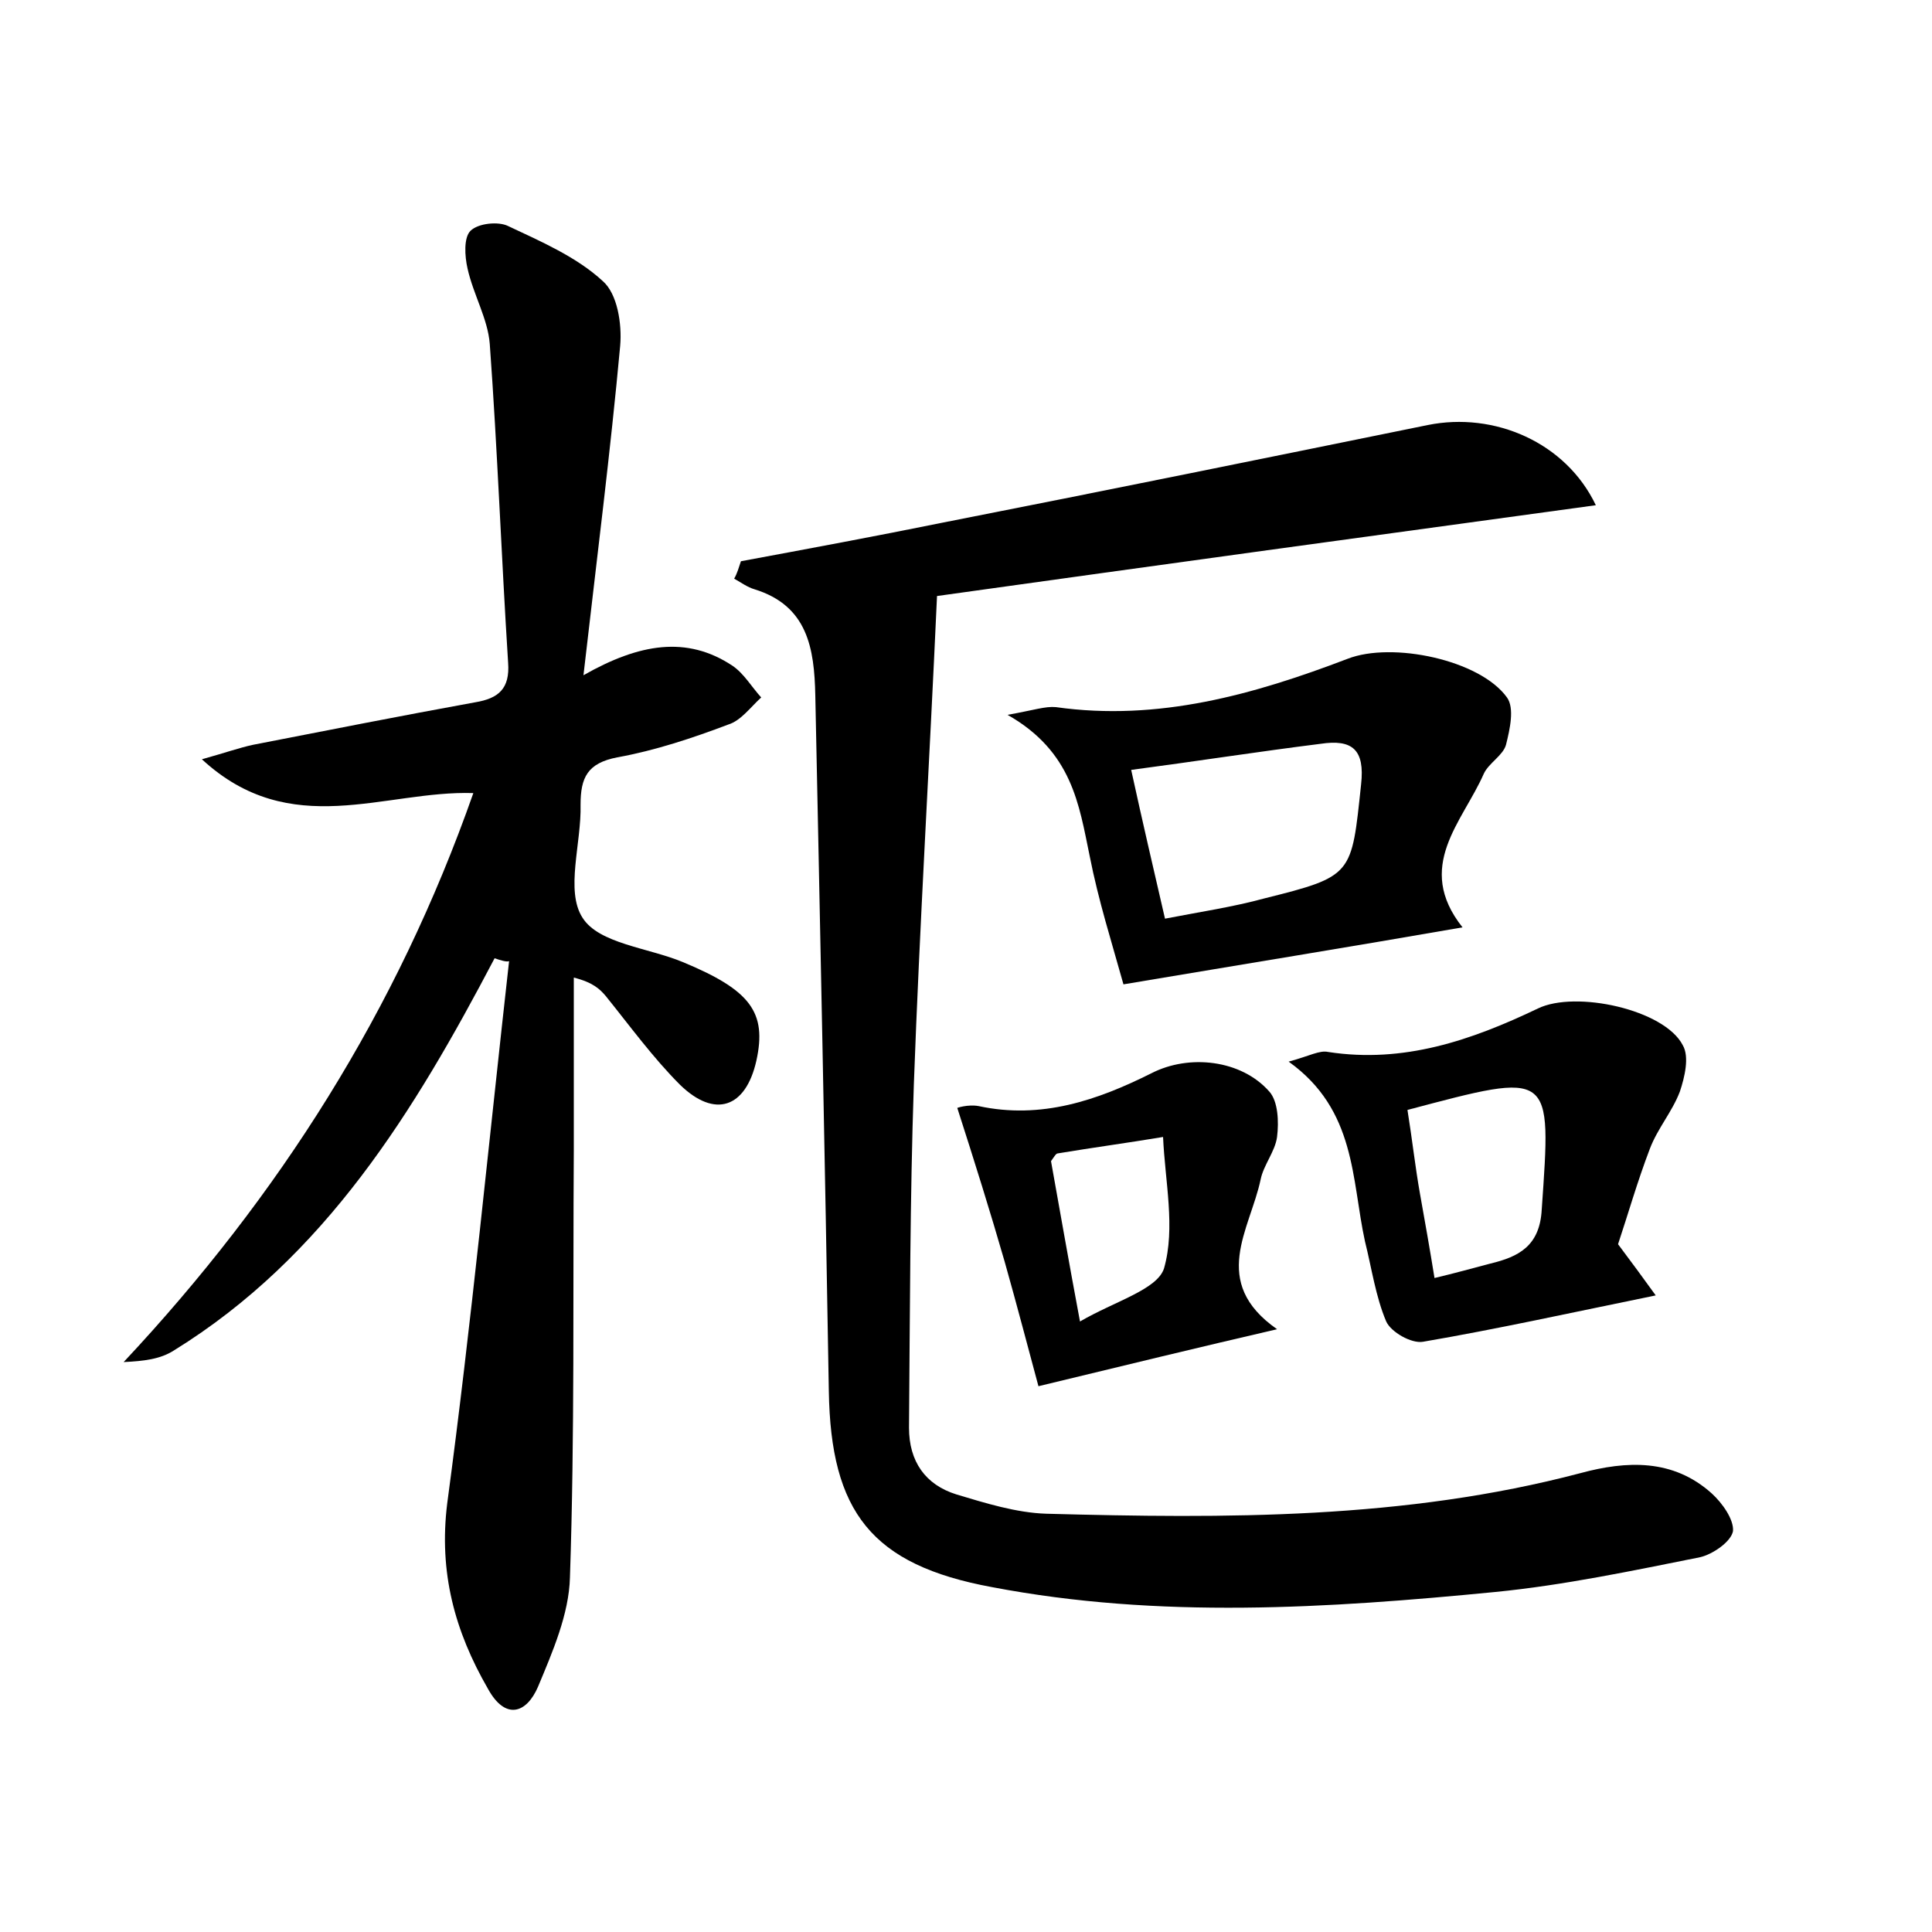 <?xml version="1.0" encoding="utf-8"?>
<!-- Generator: Adobe Illustrator 22.0.0, SVG Export Plug-In . SVG Version: 6.00 Build 0)  -->
<svg version="1.1" id="图层_1" xmlns="http://www.w3.org/2000/svg" xmlns:xlink="http://www.w3.org/1999/xlink" x="0px" y="0px"
	 viewBox="0 0 200 200" style="enable-background:new 0 0 200 200;" xml:space="preserve">
<style type="text/css">
	.st1{fill:#010000;}
	.st4{fill:#fbfafc;}
</style>
<g>
	
	<path d="M51.2,99.2c-8.3,15.8-17.5,30.9-33.2,40.6c-1.4,0.9-3.1,1.1-5.2,1.2c16.1-17.2,28.3-36.4,36.2-58.9
		c-9.2-0.3-18.9,5-28.1-3.5c2.5-0.7,3.9-1.2,5.3-1.5c7.7-1.5,15.3-3,23-4.4c2.4-0.4,3.6-1.4,3.4-4.1c-0.7-11-1.1-22-1.9-33
		c-0.2-2.6-1.7-5.1-2.3-7.8c-0.3-1.3-0.4-3.2,0.3-3.9c0.8-0.8,2.9-1,3.9-0.5c3.4,1.6,7.1,3.2,9.8,5.7c1.5,1.3,2,4.4,1.8,6.7
		c-1,10.9-2.4,21.9-3.8,34.1c5.8-3.3,10.7-4.1,15.4-1c1.2,0.8,2,2.2,3,3.3c-1.1,1-2.1,2.4-3.4,2.8c-3.7,1.4-7.6,2.7-11.5,3.4
		c-3.1,0.6-3.8,2.1-3.8,4.9c0.1,4-1.6,8.9,0.2,11.7c1.7,2.7,6.8,3.1,10.4,4.6c7,2.9,8.7,5.2,7.6,10.2c-1.1,4.9-4.3,6-7.9,2.5
		c-2.8-2.8-5.2-6.1-7.7-9.2c-0.6-0.7-1.3-1.4-3.3-1.9c0,6,0,11.9,0,17.9c-0.1,14.7,0.1,29.4-0.4,44.2c-0.1,3.8-1.8,7.7-3.3,11.3
		c-1.2,2.8-3.4,3.5-5.2,0.2c-3.4-5.9-5.1-12-4.2-19.2c2.5-18.6,4.3-37.4,6.4-56.1C52.4,99.6,51.8,99.4,51.2,99.2z"/>
	<path d="M76.7,58.1c7-1.3,14-2.6,20.9-4c16.8-3.3,33.5-6.7,50.2-10.1c6.9-1.4,14.3,1.8,17.4,8.3c-22.7,3.1-45.3,6.2-68.2,9.4
		c-0.8,17.7-1.8,34.1-2.4,50.6c-0.4,11.8-0.4,23.7-0.5,35.5c0,3.5,1.7,5.9,4.9,6.9c3,0.9,6.2,1.9,9.3,2c18.6,0.5,37.1,0.6,55.3-4.2
		c4.8-1.3,9.6-1.5,13.6,2.1c1.1,1,2.3,2.7,2.2,3.9c-0.2,1.1-2.1,2.4-3.4,2.7c-7,1.4-14.1,2.9-21.2,3.6c-17.4,1.7-34.8,2.8-52.1-0.5
		c-12.5-2.3-16.7-7.8-16.9-20.3c-0.4-24-0.9-48-1.4-72c-0.1-4.9-0.8-9.3-6.3-11c-0.7-0.2-1.4-0.7-2.1-1.1
		C76.3,59.4,76.5,58.7,76.7,58.1z"/>
	<path d="M116.3,101.9c-1.2-4.3-2.6-8.7-3.5-13.3c-1.1-5.3-1.8-10.8-8.5-14.6c2.8-0.5,3.9-0.9,5-0.8c10.6,1.5,20.5-1.3,30.2-5
		c4.6-1.8,13.7,0.1,16.5,4c0.8,1.1,0.3,3.3-0.1,4.9c-0.3,1.1-1.8,1.9-2.3,3c-2.2,5-7.2,9.6-2.2,15.9
		C139.9,98,128.8,99.8,116.3,101.9z M117.1,79.7c1.2,5.5,2.3,10.2,3.5,15.4c3.6-0.7,7-1.2,10.3-2.1c9.2-2.3,9-2.4,10-11.8
		c0.4-3.6-0.9-4.7-4.2-4.2C130.3,77.8,123.9,78.8,117.1,79.7z"/>
	<path d="M171.4,134.1c-8.8,1.8-16.5,3.5-24.1,4.8c-1.2,0.2-3.3-1-3.8-2.1c-1.1-2.6-1.5-5.5-2.2-8.3c-1.4-6.4-0.9-13.6-7.9-18.6
		c2.2-0.6,3.2-1.2,4.1-1c7.8,1.2,14.8-1.2,21.7-4.5c3.9-1.9,13.1,0.1,15,3.8c0.7,1.2,0.2,3.3-0.3,4.8c-0.8,2.1-2.3,3.8-3.1,5.9
		c-1.3,3.4-2.3,6.9-3.3,9.9C169,130.8,170.1,132.3,171.4,134.1z M145.7,114.9c0.5,3.1,0.8,5.9,1.3,8.7c0.5,2.8,1,5.6,1.5,8.7
		c2.1-0.5,3.9-1,5.8-1.5c2.9-0.7,5.1-1.8,5.3-5.6C160.6,110.8,160.8,110.9,145.7,114.9z"/>
	<path d="M107.5,143.5c-1-3.7-2.2-8.3-3.5-12.9c-1.5-5.2-3.1-10.3-4.9-15.9c-0.1,0,1.1-0.4,2.2-0.2c6.5,1.4,12.3-0.6,17.9-3.4
		c3.9-2,9.3-1.4,12.2,1.9c0.9,1,1,3.1,0.8,4.7c-0.2,1.5-1.4,2.9-1.7,4.4c-1.1,5.2-5.3,10.6,1.7,15.5
		C124,139.5,116.6,141.3,107.5,143.5z M111.8,136.8c3.6-2.1,8-3.3,8.7-5.5c1.2-4.2,0.1-9-0.1-13.6c-3.6,0.6-7.3,1.1-10.9,1.7
		c-0.2,0-0.4,0.4-0.7,0.8C109.7,125.2,110.6,130.4,111.8,136.8z"/>
	
	
	
</g>
</svg>
